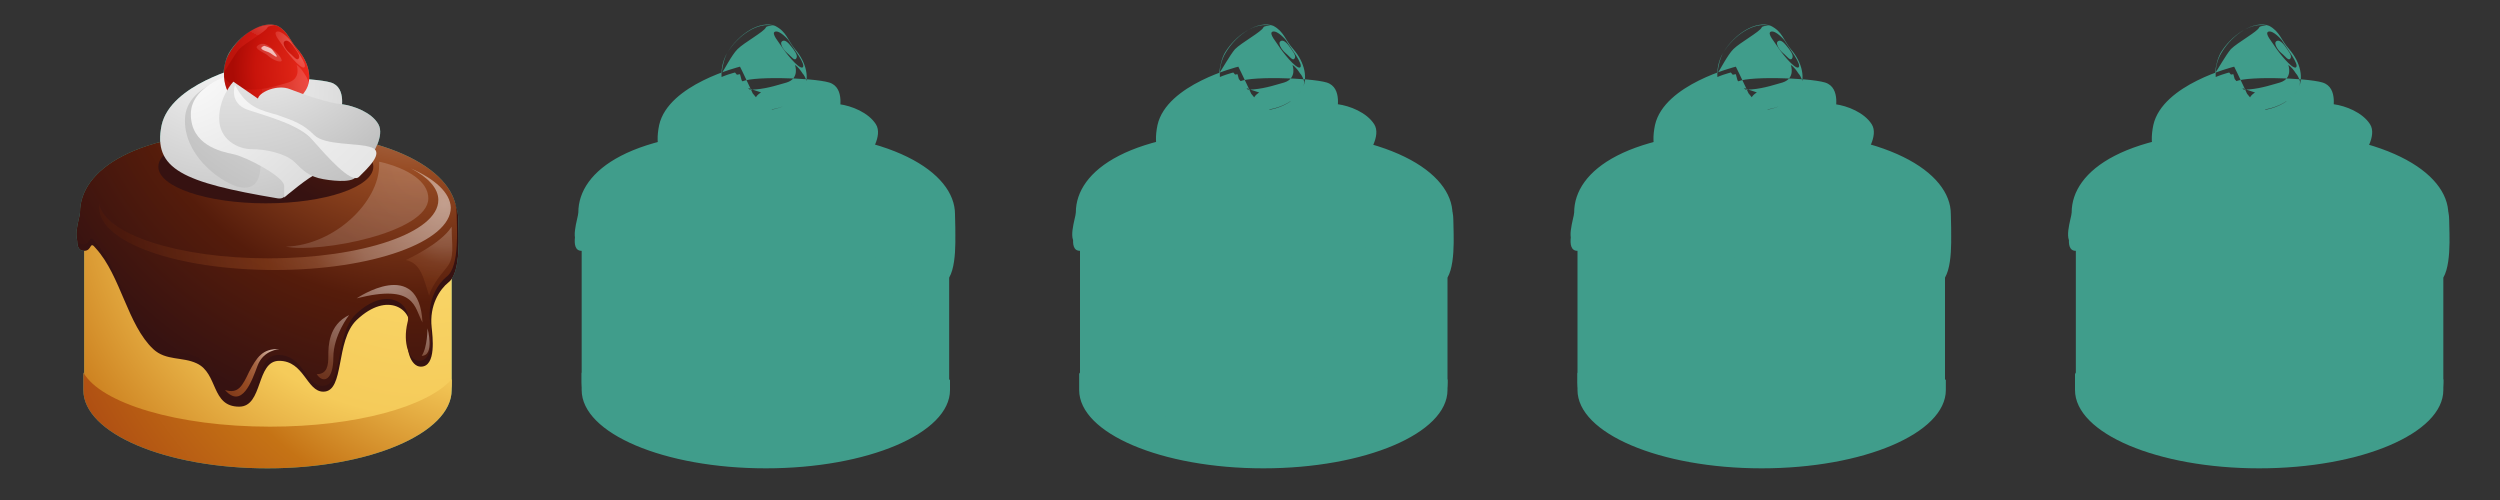 <svg version="1.1" xmlns="http://www.w3.org/2000/svg" x="0" y="0" width="300" height="60" viewBox="0 0 300 60" enable-background="new 0 0 300 60" xml:space="preserve"><rect x="0" y="0" width="300" height="60" fill="#333333" stroke="none"/><g id="Layer_11_copy"><path fill="#409D8B" d="M10.1 45.9c0 5.2 9.9 9.4 22.1 9.4 12.2 0 22-4.2 22-9.4 0-3.7 0-11.9 0-18.5-3.4 0-40.5 0-44.1 0C10.1 36.9 10.1 40.8 10.1 45.9zM9.7 26.3c0 0.6-1.2 3.8 0.4 3.8 1 0 0.6-1.3 1.4-0.3 3 3.3 3.8 9.2 6.9 12.1 1.5 1.4 3.5 0.9 5.2 1.7 2.6 1.2 1.7 5.2 5.1 5.2 2.9 0 2-5.5 4.8-5.5 3 0 3.3 3.7 5.3 3.7 2.6 0 1.4-6.1 4-8.6 3.8-3.6 6.8-1.1 6.3 1-0.6 2.5 0.2 4.6 1.4 4.6 1.9 0 1.4-3.7 1.3-4.7-0.3-2.7 1-4.6 2-5.4 1.6-1.2 1.2-6 1.2-7.5 0-5-7.6-10-23-10C16 16.4 9.7 21.3 9.7 26.3zM9.6 25.5c0 0.6-1.2 3.8 0.4 3.8 1 0 0.6-1.3 1.4-0.3 3 3.3 3.8 9.2 6.9 12.1 1.5 1.4 3.5 0.9 5.2 1.7 2.6 1.2 1.8 5.4 5.1 5.4 2.9 0 1.9-5.6 4.8-5.6 3 0 3.3 3.7 5.3 3.7 2.6 0 1.4-6.1 4-8.6 3.8-3.6 6.8-1.1 6.2 1-0.6 2.5 0.2 4.6 1.4 4.6 1.9 0 1.4-3.7 1.3-4.7-0.3-2.7 1-4.6 2-5.4 1.6-1.2 1.2-6 1.2-7.5 0-5-7.6-10-23-10C16 15.6 9.6 20.5 9.6 25.5z"/><ellipse fill="#409D8B" cx="31.9" cy="20" rx="12.9" ry="4.4"/><path fill="#409D8B" d="M40.9 13.5c0 0 0.8-3-1.2-3.6-2-0.6-10-0.8-10.6 0C28.5 10.7 40.9 13.5 40.9 13.5zM29.1 8c0 0-8.6 2.1-9.7 7-1.1 5.3 2.6 6.9 13.9 8.8C37.4 24.5 29.1 8 29.1 8zM29 8.9c0 0-6.6 1-6.8 5.3s4 7.5 6.3 8.2c2.3 0.6 3-1.1 2.7-3.7C31 15.9 29 8.9 29 8.9zM28.5 8.7c0 0-5.6 1.3-5.6 5s3.6 4.5 5.1 4.8c1.5 0.3 6.1 2.7 6.1 3.8s0 1.4 0 1.4 3.2-2.7 3.9-2.8S28.5 8.7 28.5 8.7zM35.7 5.9c1.4 1.6 1.8 3.6 1 4.9-1.1 1.9-4.7 3.4-7.8 1.8-2.3-1.2-2.5-4.4-1.3-6.3 1.3-2.2 3.9-3.9 5.7-3.2C34.6 3.8 34.7 4.8 35.7 5.9zM34.8 4.8c0 0-1-1.2-1.6-1-0.5 0.2 0.5 1.3 0.8 1.8 0.3 0.5 2 2.7 2.5 2.5C37 7.8 35.4 5.8 34.8 4.8zM35.9 6.9c-0.2 0.6-0.7-0.2-1.1-0.5-0.6-0.5-0.9-1.2-0.7-1.4 0.2-0.2 0.5-0.2 1 0.4C35.6 6.1 36 6.6 35.9 6.9zM28.9 12.6c3 1.5 6.7 0.1 7.8-1.8 0.2-0.3 0.3-0.6 0.3-1C36.9 9.4 36.7 9.1 36.5 8.8c-0.5-0.8-0.9-1-0.9-1s0.6 1.6-1 2.1c-1.5 0.4-5.7 2-7.7-0.6C27 10.7 27.6 12 28.9 12.6zM28.7 5.9c0.8-0.8 3.2-2.1 3.4-2.6 0.1-0.2 0.5-0.2 0.9-0.2-1.8-0.5-4.2 1.1-5.5 3.2-0.4 0.7-0.6 1.6-0.7 2.5C27.1 8.4 28.1 6.6 28.7 5.9zM30.8 5.6c0 0 0.5-0.7 1.4-0.1 0.9 0.6 1.5 1.3 1.6 1.7 0.1 0.4-0.9 0.1-1.5-0.4C31.8 6.3 30.7 6 30.8 5.6zM31.7 5.5c0 0 0.8 0.2 1 0.5 0.2 0.3 0.6 0.7 0.5 0.8-0.1 0.1-0.8-0.5-0.9-0.5C32.2 6.2 30.7 5.9 31.7 5.5zM28 9.8c0 0-1.7 1.8-1.7 4.4s2.3 3.7 3.9 3.7c1.7 0 4 0.5 5.1 1.5 1.1 1.1 1.8 1.8 3.5 2.1 1.7 0.3 3.9 0.4 4-0.5C43 20 28 9.8 28 9.8zM38.4 17.2c2.3 1.4 5.2 1.1 6.2 1.4 0 0 1.6-2.3 0.8-3.7s-2.9-2.2-4.4-2.4c-1.5-0.1-4.7-1.2-6.2-1.8-1.5-0.6-3.5 0.3-3.8 1-0.3 0.8-0.6 1.7-0.6 1.7S34.8 15.1 38.4 17.2zM28.2 10.2c0 0-0.8 2.2 1.6 3s6.2 1.8 7.7 3.6c1.6 1.8 4.7 5.4 5.6 4.4 0.9-0.9 3.1-2.9 1.5-3.5-1.6-0.6-5.6-0.2-6.9-1.5-1.3-1.3-2.4-1.7-4.4-2.4C31.2 13.2 29.6 12.9 28.2 10.2zM32.4 51.2c10.3 0 18.9-2.4 21.8-5.7 0 0.5 0 0.9 0 1.3 0 5.2-9.9 9.4-22.1 9.4-12.2 0-22.1-4.2-22.1-9.4 0-0.7 0-1.4 0-2.1C12.1 48.4 21.3 51.2 32.4 51.2zM49.3 20.2c2.1 1.1 3.3 2.4 3.3 3.8 0 3.9-9.1 7-20.4 7-10.8 0-19.7-2.9-20.3-6.6 0 0.2 0 0.3 0 0.5 0 4.2 9.4 7.5 21.1 7.5 11.7 0 21.1-3.4 21.1-7.5C54 23.1 52.2 21.5 49.3 20.2zM42.8 35.8c0 0 7.5-5.1 7.9 2.9C49.7 36.9 49.9 34 42.8 35.8zM51.3 39.4c0 0 0 2.3-0.7 3.3C52.2 42.7 51.3 39.4 51.3 39.4zM45.5 19.4c0 0.1 0 0.3 0 0.4 0 4.4-5.3 9.6-11.2 9.8 4.1 0.8 17.1-1.7 17.1-5.8C51.4 21.8 49 20.2 45.5 19.4zM41.9 37.8c0 0-1.9 2.4-1.9 5.1s-1.2 3.2-2 2c1.3 0 1.4-1.1 1.4-2.2S39.4 39 41.9 37.8zM33.5 41.9c0 0-1.9 0.1-2.6 2-0.7 1.9-1.9 5.2-3.9 2.9 1.6 0.5 2.1-0.5 2.9-2.2C30.8 42.9 31.5 41.8 33.5 41.9zM48.7 31.2c0 0 4.2-1.9 5.5-4 0 2.3 0.4 3.7-0.6 4.9-1.1 1.3-1.9 2.5-2.1 3.4C50.8 33.3 50.5 31.6 48.7 31.2zM69.8 45.9c0 5.2 9.9 9.4 22.1 9.4s22-4.2 22-9.4c0-3.7 0-11.9 0-18.5-3.4 0-40.5 0-44.1 0C69.8 36.9 69.8 40.8 69.8 45.9zM69.4 26.3c0 0.6-1.2 3.8 0.4 3.8 1 0 0.6-1.3 1.4-0.3 3 3.3 3.8 9.2 6.9 12.1 1.5 1.4 3.5 0.9 5.2 1.7 2.6 1.2 1.7 5.2 5.1 5.2 2.9 0 2-5.5 4.8-5.5 3 0 3.3 3.7 5.3 3.7 2.6 0 1.4-6.1 4-8.6 3.8-3.6 6.8-1.1 6.2 1-0.6 2.5 0.2 4.6 1.4 4.6 1.9 0 1.4-3.7 1.3-4.7-0.3-2.7 1-4.6 2-5.4 1.6-1.2 1.2-6 1.2-7.5 0-5-7.6-10-23-10C75.8 16.4 69.4 21.3 69.4 26.3zM69.4 25.5c0 0.6-1.2 3.8 0.4 3.8 1 0 0.6-1.3 1.4-0.3 3 3.3 3.8 9.2 6.9 12.1 1.5 1.4 3.5 0.9 5.2 1.7 2.6 1.2 1.8 5.4 5.1 5.4 2.9 0 1.9-5.6 4.8-5.6 3 0 3.3 3.7 5.3 3.7 2.6 0 1.4-6.1 4-8.6 3.8-3.6 6.8-1.1 6.2 1-0.6 2.5 0.2 4.6 1.4 4.6 1.9 0 1.4-3.7 1.3-4.7-0.3-2.7 1-4.6 2-5.4 1.6-1.2 1.2-6 1.2-7.5 0-5-7.6-10-23-10C75.7 15.6 69.4 20.5 69.4 25.5z"/><ellipse fill="#409D8B" cx="91.6" cy="20" rx="12.9" ry="4.4"/><path fill="#409D8B" d="M100.7 13.5c0 0 0.8-3-1.2-3.6s-10-0.8-10.6 0C88.2 10.7 100.7 13.5 100.7 13.5zM88.8 8c0 0-8.6 2.1-9.7 7-1.1 5.3 2.6 6.9 13.9 8.8C97.1 24.5 88.8 8 88.8 8zM88.8 8.9c0 0-6.6 1-6.8 5.3s4 7.5 6.3 8.2c2.3 0.6 3-1.1 2.7-3.7C90.7 15.9 88.8 8.9 88.8 8.9zM88.2 8.7c0 0-5.6 1.3-5.6 5 0 3.7 3.6 4.5 5.1 4.8 1.5 0.3 6.1 2.7 6.1 3.8 0 1.1 0 1.4 0 1.4s3.2-2.7 3.9-2.8C98.6 20.8 88.2 8.7 88.2 8.7zM95.4 5.9c1.4 1.6 1.8 3.6 1 4.9-1.1 1.9-4.7 3.4-7.8 1.8-2.3-1.2-2.5-4.4-1.3-6.3 1.3-2.2 3.9-3.9 5.7-3.2C94.4 3.8 94.5 4.8 95.4 5.9zM94.6 4.8c0 0-1-1.2-1.6-1-0.5 0.2 0.5 1.3 0.8 1.8 0.3 0.5 2 2.7 2.5 2.5C96.8 7.8 95.2 5.8 94.6 4.8zM95.6 6.9c-0.2 0.6-0.7-0.2-1.1-0.5-0.6-0.5-0.9-1.2-0.7-1.4 0.2-0.2 0.5-0.2 1 0.4C95.4 6.1 95.7 6.6 95.6 6.9zM88.7 12.6c3 1.5 6.7 0.1 7.8-1.8 0.2-0.3 0.3-0.6 0.3-1-0.1-0.4-0.3-0.8-0.5-1-0.5-0.8-0.9-1-0.9-1s0.6 1.6-1 2.1c-1.5 0.4-5.7 2-7.7-0.6C86.8 10.7 87.4 12 88.7 12.6zM88.5 5.9c0.8-0.8 3.2-2.1 3.4-2.6 0.1-0.2 0.5-0.2 0.9-0.2-1.8-0.5-4.2 1.1-5.5 3.2-0.4 0.7-0.6 1.6-0.7 2.5C86.9 8.4 87.8 6.6 88.5 5.9zM90.6 5.6c0 0 0.5-0.7 1.4-0.1 0.9 0.6 1.5 1.3 1.6 1.7s-0.9 0.1-1.5-0.4C91.6 6.3 90.4 6 90.6 5.6zM91.4 5.5c0 0 0.8 0.2 1 0.5 0.2 0.3 0.6 0.7 0.5 0.8-0.1 0.1-0.8-0.5-0.9-0.5C92 6.2 90.5 5.9 91.4 5.5zM87.8 9.8c0 0-1.7 1.8-1.7 4.4s2.3 3.7 3.9 3.7 4 0.5 5.1 1.5 1.8 1.8 3.5 2.1c1.7 0.3 3.9 0.4 4-0.5C102.8 20 87.8 9.8 87.8 9.8zM98.1 17.2c2.3 1.4 5.2 1.1 6.2 1.4 0 0 1.7-2.3 0.8-3.7s-2.9-2.2-4.4-2.4c-1.5-0.1-4.7-1.2-6.2-1.8s-3.5 0.3-3.8 1c-0.3 0.8-0.6 1.7-0.6 1.7S94.6 15.1 98.1 17.2zM88 10.2c0 0-0.8 2.2 1.6 3s6.2 1.8 7.7 3.6c1.6 1.8 4.7 5.4 5.6 4.4 0.9-0.9 3.1-2.9 1.5-3.5-1.6-0.6-5.6-0.2-6.9-1.5-1.3-1.3-2.4-1.7-4.4-2.4C91 13.2 89.4 12.9 88 10.2zM92.2 51.2c10.3 0 18.9-2.4 21.8-5.7 0 0.5 0 0.9 0 1.3 0 5.2-9.9 9.4-22.1 9.4s-22.1-4.2-22.1-9.4c0-0.7 0-1.4 0-2.1C71.8 48.4 81.1 51.2 92.2 51.2zM109 20.2c2.1 1.1 3.3 2.4 3.3 3.8 0 3.9-9.1 7-20.4 7-10.8 0-19.7-2.9-20.3-6.6 0 0.2 0 0.3 0 0.5 0 4.2 9.4 7.5 21.1 7.5 11.7 0 21.1-3.4 21.1-7.5C113.7 23.1 112 21.5 109 20.2zM102.6 35.8c0 0 7.5-5.1 7.9 2.9C109.4 36.9 109.6 34 102.6 35.8zM111 39.4c0 0 0 2.3-0.7 3.3C111.9 42.7 111 39.4 111 39.4zM105.2 19.4c0 0.1 0 0.3 0 0.4 0 4.4-5.3 9.6-11.2 9.8 4.1 0.8 17.1-1.7 17.1-5.8C111.2 21.8 108.8 20.2 105.2 19.4zM101.7 37.8c0 0-1.9 2.4-1.9 5.1s-1.2 3.2-2 2c1.3 0 1.4-1.1 1.4-2.2S99.2 39 101.7 37.8zM93.3 41.9c0 0-1.9 0.1-2.6 2-0.7 1.9-1.9 5.2-3.9 2.9 1.6 0.5 2.1-0.5 2.9-2.2C90.6 42.9 91.2 41.8 93.3 41.9zM108.5 31.2c0 0 4.2-1.9 5.5-4 0 2.3 0.4 3.7-0.6 4.9-1.1 1.3-1.9 2.5-2.1 3.4C110.5 33.3 110.3 31.6 108.5 31.2zM129.6 45.9c0 5.2 9.9 9.4 22.1 9.4s22-4.2 22-9.4c0-3.7 0-11.9 0-18.5-3.4 0-40.5 0-44.1 0C129.6 36.9 129.6 40.8 129.6 45.9zM129.2 26.3c0 0.6-1.2 3.8 0.4 3.8 1 0 0.6-1.3 1.4-0.3 3 3.3 3.8 9.2 6.9 12.1 1.5 1.4 3.5 0.9 5.2 1.7 2.6 1.2 1.7 5.2 5.1 5.2 2.9 0 2-5.5 4.8-5.5 3 0 3.3 3.7 5.3 3.7 2.6 0 1.4-6.1 4-8.6 3.8-3.6 6.8-1.1 6.2 1-0.6 2.5 0.2 4.6 1.4 4.6 1.9 0 1.4-3.7 1.3-4.7-0.3-2.7 1-4.6 2-5.4 1.6-1.2 1.2-6 1.2-7.5 0-5-7.6-10-23-10C135.5 16.4 129.2 21.3 129.2 26.3zM129.1 25.5c0 0.6-1.2 3.8 0.4 3.8 1 0 0.6-1.3 1.4-0.3 3 3.3 3.8 9.2 6.9 12.1 1.5 1.4 3.5 0.9 5.2 1.7 2.6 1.2 1.8 5.4 5.1 5.4 2.9 0 1.9-5.6 4.8-5.6 3 0 3.3 3.7 5.3 3.7 2.6 0 1.4-6.1 4-8.6 3.8-3.6 6.8-1.1 6.2 1-0.6 2.5 0.2 4.6 1.4 4.6 1.9 0 1.4-3.7 1.3-4.7-0.3-2.7 1-4.6 2-5.4 1.6-1.2 1.2-6 1.2-7.5 0-5-7.6-10-23-10C135.5 15.6 129.1 20.5 129.1 25.5z"/><ellipse fill="#409D8B" cx="151.4" cy="20" rx="12.9" ry="4.4"/><path fill="#409D8B" d="M160.4 13.5c0 0 0.8-3-1.2-3.6s-10-0.8-10.6 0C148 10.7 160.4 13.5 160.4 13.5zM148.6 8c0 0-8.6 2.1-9.7 7-1.1 5.3 2.6 6.9 13.9 8.8C156.9 24.5 148.6 8 148.6 8zM148.5 8.9c0 0-6.6 1-6.8 5.3s4 7.5 6.3 8.2c2.3 0.6 3-1.1 2.7-3.7C150.5 15.9 148.5 8.9 148.5 8.9zM148 8.7c0 0-5.6 1.3-5.6 5 0 3.7 3.6 4.5 5.1 4.8 1.5 0.3 6.1 2.7 6.1 3.8 0 1.1 0 1.4 0 1.4s3.2-2.7 3.9-2.8C158.3 20.8 148 8.7 148 8.7zM155.2 5.9c1.4 1.6 1.8 3.6 1 4.9-1.1 1.9-4.7 3.4-7.8 1.8-2.3-1.2-2.5-4.4-1.3-6.3 1.3-2.2 3.9-3.9 5.7-3.2C154.1 3.8 154.2 4.8 155.2 5.9zM154.3 4.8c0 0-1-1.2-1.6-1-0.5 0.2 0.5 1.3 0.8 1.8 0.3 0.5 2 2.7 2.5 2.5C156.5 7.8 154.9 5.8 154.3 4.8zM155.4 6.9c-0.2 0.6-0.7-0.2-1.1-0.5-0.6-0.5-0.9-1.2-0.7-1.4 0.2-0.2 0.5-0.2 1 0.4C155.1 6.1 155.5 6.6 155.4 6.9zM148.4 12.6c3 1.5 6.7 0.1 7.8-1.8 0.2-0.3 0.3-0.6 0.3-1-0.1-0.4-0.3-0.8-0.5-1-0.5-0.8-0.9-1-0.9-1s0.6 1.6-1 2.1c-1.5 0.4-5.7 2-7.7-0.6C146.5 10.7 147.1 12 148.4 12.6zM148.2 5.9c0.8-0.8 3.2-2.1 3.4-2.6 0.1-0.2 0.5-0.2 0.9-0.2-1.8-0.5-4.2 1.1-5.5 3.2-0.4 0.7-0.6 1.6-0.7 2.5C146.6 8.4 147.6 6.6 148.2 5.9zM150.3 5.6c0 0 0.5-0.7 1.4-0.1 0.9 0.6 1.5 1.3 1.6 1.7s-0.9 0.1-1.5-0.4C151.3 6.3 150.2 6 150.3 5.6zM151.2 5.5c0 0 0.8 0.2 1 0.5 0.2 0.3 0.6 0.7 0.5 0.8-0.1 0.1-0.8-0.5-0.9-0.5C151.7 6.2 150.2 5.9 151.2 5.5zM147.5 9.8c0 0-1.7 1.8-1.7 4.4s2.3 3.7 3.9 3.7 4 0.5 5.1 1.5 1.8 1.8 3.5 2.1c1.7 0.3 3.9 0.4 4-0.5C162.5 20 147.5 9.8 147.5 9.8zM157.9 17.2c2.3 1.4 5.2 1.1 6.2 1.4 0 0 1.7-2.3 0.8-3.7s-2.9-2.2-4.4-2.4c-1.5-0.1-4.7-1.2-6.2-1.8s-3.5 0.3-3.8 1c-0.3 0.8-0.6 1.7-0.6 1.7S154.3 15.1 157.9 17.2zM147.7 10.2c0 0-0.8 2.2 1.6 3s6.2 1.8 7.7 3.6c1.6 1.8 4.7 5.4 5.6 4.4 0.9-0.9 3.1-2.9 1.5-3.5-1.6-0.6-5.6-0.2-6.9-1.5-1.3-1.3-2.4-1.7-4.4-2.4C150.7 13.2 149.1 12.9 147.7 10.2zM151.9 51.2c10.3 0 18.9-2.4 21.8-5.7 0 0.5 0 0.9 0 1.3 0 5.2-9.9 9.4-22.1 9.4s-22.1-4.2-22.1-9.4c0-0.7 0-1.4 0-2.1C131.6 48.4 140.8 51.2 151.9 51.2zM168.8 20.2c2.1 1.1 3.3 2.4 3.3 3.8 0 3.9-9.1 7-20.4 7-10.8 0-19.7-2.9-20.3-6.6 0 0.2 0 0.3 0 0.5 0 4.2 9.4 7.5 21.1 7.5 11.7 0 21.1-3.4 21.1-7.5C173.5 23.1 171.7 21.5 168.8 20.2zM162.3 35.8c0 0 7.5-5.1 7.9 2.9C169.2 36.9 169.4 34 162.3 35.8zM170.8 39.4c0 0 0 2.3-0.7 3.3C171.7 42.7 170.8 39.4 170.8 39.4zM165 19.4c0 0.1 0 0.3 0 0.4 0 4.4-5.3 9.6-11.2 9.8 4.1 0.8 17.1-1.7 17.1-5.8C170.9 21.8 168.5 20.2 165 19.4zM161.4 37.8c0 0-1.9 2.4-1.9 5.1s-1.2 3.2-2 2c1.3 0 1.4-1.1 1.4-2.2S158.9 39 161.4 37.8zM153 41.9c0 0-1.9 0.1-2.6 2-0.7 1.9-1.9 5.2-3.9 2.9 1.6 0.5 2.1-0.5 2.9-2.2C150.3 42.9 151 41.8 153 41.9zM168.2 31.2c0 0 4.2-1.9 5.5-4 0 2.3 0.4 3.7-0.6 4.9-1.1 1.3-1.9 2.5-2.1 3.4C170.3 33.3 170 31.6 168.2 31.2zM189.3 45.9c0 5.2 9.9 9.4 22.1 9.4s22-4.2 22-9.4c0-3.7 0-11.9 0-18.5-3.4 0-40.5 0-44.1 0C189.3 36.9 189.3 40.8 189.3 45.9zM188.9 26.3c0 0.6-1.2 3.8 0.4 3.8 1 0 0.6-1.3 1.4-0.3 3 3.3 3.8 9.2 6.9 12.1 1.5 1.4 3.5 0.9 5.2 1.7 2.6 1.2 1.7 5.2 5.1 5.2 2.9 0 2-5.5 4.8-5.5 3 0 3.3 3.7 5.3 3.7 2.6 0 1.4-6.1 4-8.6 3.8-3.6 6.8-1.1 6.2 1-0.6 2.5 0.2 4.6 1.4 4.6 1.9 0 1.4-3.7 1.3-4.7-0.3-2.7 1-4.6 2-5.4 1.6-1.2 1.2-6 1.2-7.5 0-5-7.6-10-23-10C195.3 16.4 188.9 21.3 188.9 26.3zM188.9 25.5c0 0.6-1.2 3.8 0.4 3.8 1 0 0.6-1.3 1.4-0.3 3 3.3 3.8 9.2 6.9 12.1 1.5 1.4 3.5 0.9 5.2 1.7 2.6 1.2 1.8 5.4 5.1 5.4 2.9 0 1.9-5.6 4.8-5.6 3 0 3.3 3.7 5.3 3.7 2.6 0 1.4-6.1 4-8.6 3.8-3.6 6.8-1.1 6.2 1-0.6 2.5 0.2 4.6 1.4 4.6 1.9 0 1.4-3.7 1.3-4.7-0.3-2.7 1-4.6 2-5.4 1.6-1.2 1.2-6 1.2-7.5 0-5-7.6-10-23-10C195.2 15.6 188.9 20.5 188.9 25.5z"/><ellipse fill="#409D8B" cx="211.1" cy="20" rx="12.9" ry="4.4"/><path fill="#409D8B" d="M220.2 13.5c0 0 0.8-3-1.2-3.6s-10-0.8-10.6 0C207.7 10.7 220.2 13.5 220.2 13.5zM208.3 8c0 0-8.6 2.1-9.7 7-1.1 5.3 2.6 6.9 13.9 8.8C216.6 24.5 208.3 8 208.3 8zM208.3 8.9c0 0-6.6 1-6.8 5.3s4 7.5 6.3 8.2c2.3 0.6 3-1.1 2.7-3.7C210.2 15.9 208.3 8.9 208.3 8.9zM207.7 8.7c0 0-5.6 1.3-5.6 5 0 3.7 3.6 4.5 5.1 4.8 1.5 0.3 6.1 2.7 6.1 3.8 0 1.1 0 1.4 0 1.4s3.2-2.7 3.9-2.8C218.1 20.8 207.7 8.7 207.7 8.7zM214.9 5.9c1.4 1.6 1.8 3.6 1 4.9-1.1 1.9-4.7 3.4-7.8 1.8-2.3-1.2-2.5-4.4-1.3-6.3 1.3-2.2 3.9-3.9 5.7-3.2C213.9 3.8 214 4.8 214.9 5.9zM214.1 4.8c0 0-1-1.2-1.6-1-0.5 0.2 0.5 1.3 0.8 1.8 0.3 0.5 2 2.7 2.5 2.5C216.3 7.8 214.7 5.8 214.1 4.8zM215.1 6.9c-0.2 0.6-0.7-0.2-1.1-0.5-0.6-0.5-0.9-1.2-0.7-1.4 0.2-0.2 0.5-0.2 1 0.4C214.9 6.1 215.2 6.6 215.1 6.9zM208.2 12.6c3 1.5 6.7 0.1 7.8-1.8 0.2-0.3 0.3-0.6 0.3-1-0.1-0.4-0.3-0.8-0.5-1-0.5-0.8-0.9-1-0.9-1s0.6 1.6-1 2.1c-1.5 0.4-5.7 2-7.7-0.6C206.3 10.7 206.9 12 208.2 12.6zM208 5.9c0.8-0.8 3.2-2.1 3.4-2.6 0.1-0.2 0.5-0.2 0.9-0.2-1.8-0.5-4.2 1.1-5.5 3.2-0.4 0.7-0.6 1.6-0.7 2.5C206.4 8.4 207.3 6.6 208 5.9zM210.1 5.6c0 0 0.5-0.7 1.4-0.1 0.9 0.6 1.5 1.3 1.6 1.7s-0.9 0.1-1.5-0.4C211.1 6.3 209.9 6 210.1 5.6zM210.9 5.5c0 0 0.8 0.2 1 0.5 0.2 0.3 0.6 0.7 0.5 0.8-0.1 0.1-0.8-0.5-0.9-0.5C211.5 6.2 210 5.9 210.9 5.5zM207.3 9.8c0 0-1.7 1.8-1.7 4.4s2.3 3.7 3.9 3.7 4 0.5 5.1 1.5 1.8 1.8 3.5 2.1c1.7 0.3 3.9 0.4 4-0.5C222.3 20 207.3 9.8 207.3 9.8zM217.6 17.2c2.3 1.4 5.2 1.1 6.2 1.4 0 0 1.7-2.3 0.8-3.7s-2.9-2.2-4.4-2.4c-1.5-0.1-4.7-1.2-6.2-1.8s-3.5 0.3-3.8 1c-0.3 0.8-0.6 1.7-0.6 1.7S214.1 15.1 217.6 17.2zM207.5 10.2c0 0-0.8 2.2 1.6 3s6.2 1.8 7.7 3.6c1.6 1.8 4.7 5.4 5.6 4.4 0.9-0.9 3.1-2.9 1.5-3.5-1.6-0.6-5.6-0.2-6.9-1.5-1.3-1.3-2.4-1.7-4.4-2.4C210.5 13.2 208.9 12.9 207.5 10.2zM211.7 51.2c10.3 0 18.9-2.4 21.8-5.7 0 0.5 0 0.9 0 1.3 0 5.2-9.9 9.4-22.1 9.4s-22.1-4.2-22.1-9.4c0-0.7 0-1.4 0-2.1C191.3 48.4 200.6 51.2 211.7 51.2zM228.5 20.2c2.1 1.1 3.3 2.4 3.3 3.8 0 3.9-9.1 7-20.4 7-10.8 0-19.7-2.9-20.3-6.6 0 0.2 0 0.3 0 0.5 0 4.2 9.4 7.5 21.1 7.5 11.7 0 21.1-3.4 21.1-7.5C233.2 23.1 231.5 21.5 228.5 20.2zM222.1 35.8c0 0 7.5-5.1 7.9 2.9C228.9 36.9 229.1 34 222.1 35.8zM230.5 39.4c0 0 0 2.3-0.7 3.3C231.4 42.7 230.5 39.4 230.5 39.4zM224.7 19.4c0 0.1 0 0.3 0 0.4 0 4.4-5.3 9.6-11.2 9.8 4.1 0.8 17.1-1.7 17.1-5.8C230.7 21.8 228.3 20.2 224.7 19.4zM221.2 37.8c0 0-1.9 2.4-1.9 5.1s-1.2 3.2-2 2c1.3 0 1.4-1.1 1.4-2.2S218.7 39 221.2 37.8zM212.8 41.9c0 0-1.9 0.1-2.6 2-0.7 1.9-1.9 5.2-3.9 2.9 1.6 0.5 2.1-0.5 2.9-2.2C210.1 42.9 210.7 41.8 212.8 41.9zM228 31.2c0 0 4.2-1.9 5.5-4 0 2.3 0.4 3.7-0.6 4.9-1.1 1.3-1.9 2.5-2.1 3.4C230 33.3 229.8 31.6 228 31.2zM249.1 45.9c0 5.2 9.9 9.4 22.1 9.4s22-4.2 22-9.4c0-3.7 0-11.9 0-18.5-3.4 0-40.5 0-44.1 0C249.1 36.9 249.1 40.8 249.1 45.9zM248.7 26.3c0 0.6-1.2 3.8 0.4 3.8 1 0 0.6-1.3 1.4-0.3 3 3.3 3.8 9.2 6.9 12.1 1.5 1.4 3.5 0.9 5.2 1.7 2.6 1.2 1.7 5.2 5.1 5.2 2.9 0 2-5.5 4.8-5.5 3 0 3.3 3.7 5.3 3.7 2.6 0 1.4-6.1 4-8.6 3.8-3.6 6.8-1.1 6.2 1-0.6 2.5 0.2 4.6 1.4 4.6 1.9 0 1.4-3.7 1.3-4.7-0.3-2.7 1-4.6 2-5.4 1.6-1.2 1.2-6 1.2-7.5 0-5-7.6-10-23-10C255 16.4 248.7 21.3 248.7 26.3zM248.6 25.5c0 0.6-1.2 3.8 0.4 3.8 1 0 0.6-1.3 1.4-0.3 3 3.3 3.8 9.2 6.9 12.1 1.5 1.4 3.5 0.9 5.2 1.7 2.6 1.2 1.8 5.4 5.1 5.4 2.9 0 1.9-5.6 4.8-5.6 3 0 3.3 3.7 5.3 3.7 2.6 0 1.4-6.1 4-8.6 3.8-3.6 6.8-1.1 6.2 1-0.6 2.5 0.2 4.6 1.4 4.6 1.9 0 1.4-3.7 1.3-4.7-0.3-2.7 1-4.6 2-5.4 1.6-1.2 1.2-6 1.2-7.5 0-5-7.6-10-23-10C255 15.6 248.6 20.5 248.6 25.5z"/><ellipse fill="#409D8B" cx="270.9" cy="20" rx="12.9" ry="4.4"/><path fill="#409D8B" d="M279.9 13.5c0 0 0.8-3-1.2-3.6s-10-0.8-10.6 0C267.5 10.7 279.9 13.5 279.9 13.5zM268.1 8c0 0-8.6 2.1-9.7 7-1.1 5.3 2.6 6.9 13.9 8.8C276.4 24.5 268.1 8 268.1 8zM268 8.9c0 0-6.6 1-6.8 5.3s4 7.5 6.3 8.2c2.3 0.6 3-1.1 2.7-3.7C270 15.9 268 8.9 268 8.9zM267.5 8.7c0 0-5.6 1.3-5.6 5 0 3.7 3.6 4.5 5.1 4.8 1.5 0.3 6.1 2.7 6.1 3.8 0 1.1 0 1.4 0 1.4s3.2-2.7 3.9-2.8C277.8 20.8 267.5 8.7 267.5 8.7zM274.7 5.9c1.4 1.6 1.8 3.6 1 4.9-1.1 1.9-4.7 3.4-7.8 1.8-2.3-1.2-2.5-4.4-1.3-6.3 1.3-2.2 3.9-3.9 5.7-3.2C273.6 3.8 273.7 4.8 274.7 5.9zM273.8 4.8c0 0-1-1.2-1.6-1-0.5 0.2 0.5 1.3 0.8 1.8 0.3 0.5 2 2.7 2.5 2.5C276 7.8 274.4 5.8 273.8 4.8zM274.9 6.9c-0.2 0.6-0.7-0.2-1.1-0.5-0.6-0.5-0.9-1.2-0.7-1.4 0.2-0.2 0.5-0.2 1 0.4C274.6 6.1 275 6.6 274.9 6.9zM267.9 12.6c3 1.5 6.7 0.1 7.8-1.8 0.2-0.3 0.3-0.6 0.3-1-0.1-0.4-0.3-0.8-0.5-1-0.5-0.8-0.9-1-0.9-1s0.6 1.6-1 2.1c-1.5 0.4-5.7 2-7.7-0.6C266 10.7 266.6 12 267.9 12.6zM267.7 5.9c0.8-0.8 3.2-2.1 3.4-2.6 0.1-0.2 0.5-0.2 0.9-0.2-1.8-0.5-4.2 1.1-5.5 3.2-0.4 0.7-0.6 1.6-0.7 2.5C266.1 8.4 267.1 6.6 267.7 5.9zM269.8 5.6c0 0 0.5-0.7 1.4-0.1 0.9 0.6 1.5 1.3 1.6 1.7s-0.9 0.1-1.5-0.4C270.8 6.3 269.7 6 269.8 5.6zM270.7 5.5c0 0 0.8 0.2 1 0.5 0.2 0.3 0.6 0.7 0.5 0.8-0.1 0.1-0.8-0.5-0.9-0.5C271.2 6.2 269.7 5.9 270.7 5.5zM267 9.8c0 0-1.7 1.8-1.7 4.4s2.3 3.7 3.9 3.7 4 0.5 5.1 1.5 1.8 1.8 3.5 2.1c1.7 0.3 3.9 0.4 4-0.5C282 20 267 9.8 267 9.8zM277.4 17.2c2.3 1.4 5.2 1.1 6.2 1.4 0 0 1.7-2.3 0.8-3.7s-2.9-2.2-4.4-2.4c-1.5-0.1-4.7-1.2-6.2-1.8s-3.5 0.3-3.8 1c-0.3 0.8-0.6 1.7-0.6 1.7S273.8 15.1 277.4 17.2zM267.2 10.2c0 0-0.8 2.2 1.6 3s6.2 1.8 7.7 3.6c1.6 1.8 4.7 5.4 5.6 4.4 0.9-0.9 3.1-2.9 1.5-3.5-1.6-0.6-5.6-0.2-6.9-1.5-1.3-1.3-2.4-1.7-4.4-2.4C270.2 13.2 268.6 12.9 267.2 10.2zM271.4 51.2c10.3 0 18.9-2.4 21.8-5.7 0 0.5 0 0.9 0 1.3 0 5.2-9.9 9.4-22.1 9.4s-22.1-4.2-22.1-9.4c0-0.7 0-1.4 0-2.1C251.1 48.4 260.3 51.2 271.4 51.2zM288.3 20.2c2.1 1.1 3.3 2.4 3.3 3.8 0 3.9-9.1 7-20.4 7-10.8 0-19.7-2.9-20.3-6.6 0 0.2 0 0.3 0 0.5 0 4.2 9.4 7.5 21.1 7.5 11.7 0 21.1-3.4 21.1-7.5C293 23.1 291.2 21.5 288.3 20.2zM281.8 35.8c0 0 7.5-5.1 7.9 2.9C288.7 36.9 288.9 34 281.8 35.8zM290.3 39.4c0 0 0 2.3-0.7 3.3C291.2 42.7 290.3 39.4 290.3 39.4zM284.5 19.4c0 0.1 0 0.3 0 0.4 0 4.4-5.3 9.6-11.2 9.8 4.1 0.8 17.1-1.7 17.1-5.8C290.4 21.8 288 20.2 284.5 19.4zM280.9 37.8c0 0-1.9 2.4-1.9 5.1s-1.2 3.2-2 2c1.3 0 1.4-1.1 1.4-2.2S278.4 39 280.9 37.8zM272.5 41.9c0 0-1.9 0.1-2.6 2-0.7 1.9-1.9 5.2-3.9 2.9 1.6 0.5 2.1-0.5 2.9-2.2C269.8 42.9 270.5 41.8 272.5 41.9zM287.7 31.2c0 0 4.2-1.9 5.5-4 0 2.3 0.4 3.7-0.6 4.9-1.1 1.3-1.9 2.5-2.1 3.4C289.8 33.3 289.5 31.6 287.7 31.2z"/></g><g id="Layer_11"><radialGradient id="SVGID_1_" cx="59.2" cy="20.8" r="72.4" gradientTransform="matrix(1.01 0 0 1 -9.133 0)" gradientUnits="userSpaceOnUse"><stop offset="0" stop-color="#FFFFFF"/><stop offset="0" stop-color="#FEF7E2"/><stop offset="0.1" stop-color="#FBE18C"/><stop offset="0.1" stop-color="#FAD86A"/><stop offset="0.4" stop-color="#F5CB5A"/><stop offset="0.7" stop-color="#C57315"/><stop offset="1" stop-color="#AC4A12"/></radialGradient><path fill="url(#SVGID_1_)" d="M10.1 45.9c0 5.2 9.9 9.4 22.1 9.4 12.2 0 22-4.2 22-9.4 0-3.7 0-11.9 0-18.5-3.4 0-40.5 0-44.1 0C10.1 36.9 10.1 40.8 10.1 45.9z"/><radialGradient id="SVGID_2_" cx="1830.6" cy="-9.1" r="35.7" gradientTransform="matrix(-0.995 0 0 1 1874.16 0)" gradientUnits="userSpaceOnUse"><stop offset="0" stop-color="#FFFFFF"/><stop offset="0.2" stop-color="#CFAD9B"/><stop offset="0.3" stop-color="#A66644"/><stop offset="0.4" stop-color="#964A22"/><stop offset="0.7" stop-color="#551C0B"/><stop offset="1" stop-color="#361211"/></radialGradient><path fill="url(#SVGID_2_)" d="M9.7 26.3c0 0.6-1.2 3.8 0.4 3.8 1 0 0.6-1.3 1.4-0.3 3 3.3 3.8 9.2 6.9 12.1 1.5 1.4 3.5 0.9 5.2 1.7 2.6 1.2 1.7 5.2 5.1 5.2 2.9 0 2-5.5 4.8-5.5 3 0 3.3 3.7 5.3 3.7 2.6 0 1.4-6.1 4-8.6 3.8-3.6 6.8-1.1 6.3 1-0.6 2.5 0.2 4.6 1.4 4.6 1.9 0 1.4-3.7 1.3-4.7-0.3-2.7 1-4.6 2-5.4 1.6-1.2 1.2-6 1.2-7.5 0-5-7.6-10-23-10C16 16.4 9.7 21.3 9.7 26.3z"/><radialGradient id="SVGID_3_" cx="1833.6" cy="0.3" r="51.4" gradientTransform="matrix(-0.995 0 0 1 1874.338 0)" gradientUnits="userSpaceOnUse"><stop offset="0" stop-color="#FFFFFF"/><stop offset="0.2" stop-color="#CFAD9B"/><stop offset="0.3" stop-color="#A66644"/><stop offset="0.4" stop-color="#964A22"/><stop offset="0.7" stop-color="#551C0B"/><stop offset="1" stop-color="#361211"/></radialGradient><path fill="url(#SVGID_3_)" d="M9.6 25.5c0 0.6-1.2 3.8 0.4 3.8 1 0 0.6-1.3 1.4-0.3 3 3.3 3.8 9.2 6.9 12.1 1.5 1.4 3.5 0.9 5.2 1.7 2.6 1.2 1.8 5.4 5.1 5.4 2.9 0 1.9-5.6 4.8-5.6 3 0 3.3 3.7 5.3 3.7 2.6 0 1.4-6.1 4-8.6 3.8-3.6 6.8-1.1 6.2 1-0.6 2.5 0.2 4.6 1.4 4.6 1.9 0 1.4-3.7 1.3-4.7-0.3-2.7 1-4.6 2-5.4 1.6-1.2 1.2-6 1.2-7.5 0-5-7.6-10-23-10C16 15.6 9.6 20.5 9.6 25.5z"/><radialGradient id="SVGID_4_" cx="51" cy="-2.3" r="29.4" gradientUnits="userSpaceOnUse"><stop offset="0" stop-color="#FFFFFF"/><stop offset="0.2" stop-color="#CFAD9B"/><stop offset="0.3" stop-color="#A66644"/><stop offset="0.4" stop-color="#964A22"/><stop offset="0.7" stop-color="#551C0B"/><stop offset="1" stop-color="#361211"/></radialGradient><ellipse fill="url(#SVGID_4_)" cx="31.9" cy="20" rx="12.9" ry="4.4"/><radialGradient id="SVGID_5_" cx="1856" cy="9.8" r="86.1" gradientTransform="matrix(-1 0 0 1 1877.969 0)" gradientUnits="userSpaceOnUse"><stop offset="0" stop-color="#FFFFFF"/><stop offset="1" stop-color="#646464"/></radialGradient><path fill="url(#SVGID_5_)" d="M40.9 13.5c0 0 0.8-3-1.2-3.6-2-0.6-10-0.8-10.6 0C28.5 10.7 40.9 13.5 40.9 13.5z"/><radialGradient id="SVGID_6_" cx="1851" cy="2.8" r="61.4" gradientTransform="matrix(-1 0 0 1 1877.969 0)" gradientUnits="userSpaceOnUse"><stop offset="0" stop-color="#FFFFFF"/><stop offset="1" stop-color="#646464"/></radialGradient><path fill="url(#SVGID_6_)" d="M29.1 8c0 0-8.6 2.1-9.7 7-1.1 5.3 2.6 6.9 13.9 8.8C37.4 24.5 29.1 8 29.1 8z"/><radialGradient id="SVGID_7_" cx="1834" cy="-6" r="83.4" gradientTransform="matrix(-1 0 0 1 1877.969 0)" gradientUnits="userSpaceOnUse"><stop offset="0" stop-color="#FFFFFF"/><stop offset="1" stop-color="#646464"/></radialGradient><path fill="url(#SVGID_7_)" d="M29 8.9c0 0-6.6 1-6.8 5.3s4 7.5 6.3 8.2c2.3 0.6 3-1.1 2.7-3.7C31 15.9 29 8.9 29 8.9z"/><radialGradient id="SVGID_8_" cx="1856.5" cy="6.5" r="98.4" gradientTransform="matrix(-1 0 0 1 1877.969 0)" gradientUnits="userSpaceOnUse"><stop offset="0" stop-color="#FFFFFF"/><stop offset="1" stop-color="#646464"/></radialGradient><path fill="url(#SVGID_8_)" d="M28.5 8.7c0 0-5.6 1.3-5.6 5s3.6 4.5 5.1 4.8c1.5 0.3 6.1 2.7 6.1 3.8s0 1.4 0 1.4 3.2-2.7 3.9-2.8S28.5 8.7 28.5 8.7z"/><radialGradient id="SVGID_9_" cx="346.7" cy="546.2" r="13.5" gradientTransform="matrix(0.895 0.456 -0.458 0.89 -18.596 -635.985)" gradientUnits="userSpaceOnUse"><stop offset="0" stop-color="#FFFFFF"/><stop offset="0.1" stop-color="#FECFCD"/><stop offset="0.2" stop-color="#FB5B55"/><stop offset="0.2" stop-color="#FA2D25"/><stop offset="0.5" stop-color="#DB2214"/><stop offset="0.8" stop-color="#C9140B"/><stop offset="1" stop-color="#AA0B05"/></radialGradient><path fill="url(#SVGID_9_)" d="M35.7 5.9c1.4 1.6 1.8 3.6 1 4.9-1.1 1.9-4.7 3.4-7.8 1.8-2.3-1.2-2.5-4.4-1.3-6.3 1.3-2.2 3.9-3.9 5.7-3.2C34.6 3.8 34.7 4.8 35.7 5.9z"/><radialGradient id="SVGID_10_" cx="341.4" cy="545" r="24" gradientTransform="matrix(0.895 0.456 -0.458 0.89 -18.596 -635.985)" gradientUnits="userSpaceOnUse"><stop offset="0" stop-color="#FFFFFF"/><stop offset="0.1" stop-color="#FECFCD"/><stop offset="0.2" stop-color="#FB5B55"/><stop offset="0.2" stop-color="#FA2D25"/><stop offset="0.5" stop-color="#DB2214"/><stop offset="0.8" stop-color="#C9140B"/><stop offset="1" stop-color="#AA0B05"/></radialGradient><path opacity="0.3" fill="url(#SVGID_10_)" d="M34.8 4.8c0 0-1-1.2-1.6-1-0.5 0.2 0.5 1.3 0.8 1.8 0.3 0.5 2 2.7 2.5 2.5C37 7.8 35.4 5.8 34.8 4.8z"/><radialGradient id="SVGID_11_" cx="343" cy="545.1" r="5.5" gradientTransform="matrix(0.895 0.456 -0.458 0.89 -18.596 -635.985)" gradientUnits="userSpaceOnUse"><stop offset="0" stop-color="#FFFFFF"/><stop offset="0.1" stop-color="#FECFCD"/><stop offset="0.2" stop-color="#FB5B55"/><stop offset="0.2" stop-color="#FA2D25"/><stop offset="0.5" stop-color="#DB2214"/><stop offset="0.8" stop-color="#C9140B"/><stop offset="1" stop-color="#AA0B05"/></radialGradient><path fill="url(#SVGID_11_)" d="M35.9 6.9c-0.2 0.6-0.7-0.2-1.1-0.5-0.6-0.5-0.9-1.2-0.7-1.4 0.2-0.2 0.5-0.2 1 0.4C35.6 6.1 36 6.6 35.9 6.9z"/><radialGradient id="SVGID_12_" cx="346.9" cy="549.3" r="44.1" gradientTransform="matrix(0.895 0.456 -0.458 0.89 -18.596 -635.985)" gradientUnits="userSpaceOnUse"><stop offset="0" stop-color="#FFFFFF"/><stop offset="0.1" stop-color="#FECFCD"/><stop offset="0.2" stop-color="#FB5B55"/><stop offset="0.2" stop-color="#FA2D25"/><stop offset="0.5" stop-color="#DB2214"/><stop offset="0.8" stop-color="#C9140B"/><stop offset="1" stop-color="#AA0B05"/></radialGradient><path opacity="0.2" fill="url(#SVGID_12_)" d="M28.9 12.6c3 1.5 6.7 0.1 7.8-1.8 0.2-0.3 0.3-0.6 0.3-1C36.9 9.4 36.7 9.1 36.5 8.8c-0.5-0.8-0.9-1-0.9-1s0.6 1.6-1 2.1c-1.5 0.4-5.7 2-7.7-0.6C27 10.7 27.6 12 28.9 12.6z"/><radialGradient id="SVGID_13_" cx="334.7" cy="543.2" r="21.5" gradientTransform="matrix(0.895 0.456 -0.458 0.89 -18.596 -635.985)" gradientUnits="userSpaceOnUse"><stop offset="0" stop-color="#FFFFFF"/><stop offset="0.1" stop-color="#FECFCD"/><stop offset="0.2" stop-color="#FB5B55"/><stop offset="0.2" stop-color="#FA2D25"/><stop offset="0.5" stop-color="#DB2214"/><stop offset="0.8" stop-color="#C9140B"/><stop offset="1" stop-color="#AA0B05"/></radialGradient><path opacity="0.3" fill="url(#SVGID_13_)" d="M28.7 5.9c0.8-0.8 3.2-2.1 3.4-2.6 0.1-0.2 0.5-0.2 0.9-0.2-1.8-0.5-4.2 1.1-5.5 3.2-0.4 0.7-0.6 1.6-0.7 2.5C27.1 8.4 28.1 6.6 28.7 5.9z"/><radialGradient id="SVGID_14_" cx="338.1" cy="547.2" r="17.8" gradientTransform="matrix(0.895 0.456 -0.458 0.89 -18.596 -635.985)" gradientUnits="userSpaceOnUse"><stop offset="0" stop-color="#FFFFFF"/><stop offset="0.1" stop-color="#FECFCD"/><stop offset="0.2" stop-color="#FB5B55"/><stop offset="0.2" stop-color="#FA2D25"/><stop offset="0.5" stop-color="#DB2214"/><stop offset="0.8" stop-color="#C9140B"/><stop offset="1" stop-color="#AA0B05"/></radialGradient><path opacity="0.2" fill="url(#SVGID_14_)" d="M30.8 5.6c0 0 0.5-0.7 1.4-0.1 0.9 0.6 1.5 1.3 1.6 1.7 0.1 0.4-0.9 0.1-1.5-0.4C31.8 6.3 30.7 6 30.8 5.6z"/><radialGradient id="SVGID_15_" cx="337.8" cy="547.9" r="33.1" gradientTransform="matrix(0.895 0.456 -0.458 0.89 -18.596 -635.985)" gradientUnits="userSpaceOnUse"><stop offset="0" stop-color="#FFFFFF"/><stop offset="0.1" stop-color="#FECFCD"/><stop offset="0.2" stop-color="#FB5B55"/><stop offset="0.2" stop-color="#FA2D25"/><stop offset="0.5" stop-color="#DB2214"/><stop offset="0.8" stop-color="#C9140B"/><stop offset="1" stop-color="#AA0B05"/></radialGradient><path opacity="0.7" fill="url(#SVGID_15_)" d="M31.7 5.5c0 0 0.8 0.2 1 0.5 0.2 0.3 0.6 0.7 0.5 0.8-0.1 0.1-0.8-0.5-0.9-0.5C32.2 6.2 30.7 5.9 31.7 5.5z"/><radialGradient id="SVGID_16_" cx="1850.3" cy="-4.2" r="75.9" gradientTransform="matrix(-1 0 0 1 1877.969 0)" gradientUnits="userSpaceOnUse"><stop offset="0" stop-color="#FFFFFF"/><stop offset="1" stop-color="#646464"/></radialGradient><path fill="url(#SVGID_16_)" d="M28 9.8c0 0-1.7 1.8-1.7 4.4s2.3 3.7 3.9 3.7c1.7 0 4 0.5 5.1 1.5 1.1 1.1 1.8 1.8 3.5 2.1 1.7 0.3 3.9 0.4 4-0.5C43 20 28 9.8 28 9.8z"/><radialGradient id="SVGID_17_" cx="1847.5" cy="0.1" r="56.1" gradientTransform="matrix(-1 0 0 1 1877.969 0)" gradientUnits="userSpaceOnUse"><stop offset="0" stop-color="#FFFFFF"/><stop offset="1" stop-color="#646464"/></radialGradient><path fill="url(#SVGID_17_)" d="M38.4 17.2c2.3 1.4 5.2 1.1 6.2 1.4 0 0 1.6-2.3 0.8-3.7s-2.9-2.2-4.4-2.4c-1.5-0.1-4.7-1.2-6.2-1.8-1.5-0.6-3.5 0.3-3.8 1-0.3 0.8-0.6 1.7-0.6 1.7S34.8 15.1 38.4 17.2z"/><radialGradient id="SVGID_18_" cx="1852.3" cy="1.3" r="159" gradientTransform="matrix(-1 0 0 1 1877.969 0)" gradientUnits="userSpaceOnUse"><stop offset="0" stop-color="#FFFFFF"/><stop offset="1" stop-color="#646464"/></radialGradient><path fill="url(#SVGID_18_)" d="M28.2 10.2c0 0-0.8 2.2 1.6 3s6.2 1.8 7.7 3.6c1.6 1.8 4.7 5.4 5.6 4.4 0.9-0.9 3.1-2.9 1.5-3.5-1.6-0.6-5.6-0.2-6.9-1.5-1.3-1.3-2.4-1.7-4.4-2.4C31.2 13.2 29.6 12.9 28.2 10.2z"/><radialGradient id="SVGID_19_" cx="1806" cy="22.1" r="59.2" gradientTransform="matrix(-1.013 0 0 1 1890.84 0)" gradientUnits="userSpaceOnUse"><stop offset="0" stop-color="#FFFFFF"/><stop offset="0" stop-color="#FEF7E2"/><stop offset="0.1" stop-color="#FBE18C"/><stop offset="0.1" stop-color="#FAD86A"/><stop offset="0.4" stop-color="#F5CB5A"/><stop offset="0.7" stop-color="#C57315"/><stop offset="1" stop-color="#AC4A12"/></radialGradient><path fill="url(#SVGID_19_)" d="M32.4 51.2c10.3 0 18.9-2.4 21.8-5.7 0 0.5 0 0.9 0 1.3 0 5.2-9.9 9.4-22.1 9.4-12.2 0-22.1-4.2-22.1-9.4 0-0.7 0-1.4 0-2.1C12.1 48.4 21.3 51.2 32.4 51.2z"/><radialGradient id="SVGID_20_" cx="96.3" cy="-462.1" r="52.6" gradientTransform="matrix(1.054 0 0 1.18 -48.144 569.713)" gradientUnits="userSpaceOnUse"><stop offset="0" stop-color="#FFFFFF"/><stop offset="0.2" stop-color="#CFAD9B"/><stop offset="0.3" stop-color="#A66644"/><stop offset="0.4" stop-color="#964A22"/><stop offset="0.7" stop-color="#551C0B"/><stop offset="1" stop-color="#361211"/></radialGradient><path opacity="0.5" fill="url(#SVGID_20_)" d="M49.3 20.2c2.1 1.1 3.3 2.4 3.3 3.8 0 3.9-9.1 7-20.4 7-10.8 0-19.7-2.9-20.3-6.6 0 0.2 0 0.3 0 0.5 0 4.2 9.4 7.5 21.1 7.5 11.7 0 21.1-3.4 21.1-7.5C54 23.1 52.2 21.5 49.3 20.2z"/><radialGradient id="SVGID_21_" cx="46.8" cy="33.1" r="26.2" gradientUnits="userSpaceOnUse"><stop offset="0" stop-color="#FFFFFF"/><stop offset="0.2" stop-color="#CFAD9B"/><stop offset="0.3" stop-color="#A66644"/><stop offset="0.4" stop-color="#964A22"/><stop offset="0.7" stop-color="#551C0B"/><stop offset="1" stop-color="#361211"/></radialGradient><path opacity="0.5" fill="url(#SVGID_21_)" d="M42.8 35.8c0 0 7.5-5.1 7.9 2.9C49.7 36.9 49.9 34 42.8 35.8z"/><radialGradient id="SVGID_22_" cx="51" cy="38.6" r="15.8" gradientUnits="userSpaceOnUse"><stop offset="0" stop-color="#FFFFFF"/><stop offset="0.2" stop-color="#CFAD9B"/><stop offset="0.3" stop-color="#A66644"/><stop offset="0.4" stop-color="#964A22"/><stop offset="0.7" stop-color="#551C0B"/><stop offset="1" stop-color="#361211"/></radialGradient><path opacity="0.5" fill="url(#SVGID_22_)" d="M51.3 39.4c0 0 0 2.3-0.7 3.3C52.2 42.7 51.3 39.4 51.3 39.4z"/><radialGradient id="SVGID_23_" cx="51" cy="19.8" r="131.2" gradientUnits="userSpaceOnUse"><stop offset="0" stop-color="#FFFFFF"/><stop offset="0.2" stop-color="#CFAD9B"/><stop offset="0.3" stop-color="#A66644"/><stop offset="0.4" stop-color="#964A22"/><stop offset="0.7" stop-color="#551C0B"/><stop offset="1" stop-color="#361211"/></radialGradient><path opacity="0.2" fill="url(#SVGID_23_)" d="M45.5 19.4c0 0.1 0 0.3 0 0.4 0 4.4-5.3 9.6-11.2 9.8 4.1 0.8 17.1-1.7 17.1-5.8C51.4 21.8 49 20.2 45.5 19.4z"/><radialGradient id="SVGID_24_" cx="43.9" cy="35.6" r="29.8" gradientUnits="userSpaceOnUse"><stop offset="0" stop-color="#FFFFFF"/><stop offset="0.2" stop-color="#CFAD9B"/><stop offset="0.3" stop-color="#A66644"/><stop offset="0.4" stop-color="#964A22"/><stop offset="0.7" stop-color="#551C0B"/><stop offset="1" stop-color="#361211"/></radialGradient><path opacity="0.5" fill="url(#SVGID_24_)" d="M41.9 37.8c0 0-1.9 2.4-1.9 5.1s-1.2 3.2-2 2c1.3 0 1.4-1.1 1.4-2.2S39.4 39 41.9 37.8z"/><radialGradient id="SVGID_25_" cx="36.7" cy="40.2" r="23.3" gradientUnits="userSpaceOnUse"><stop offset="0" stop-color="#FFFFFF"/><stop offset="0.2" stop-color="#CFAD9B"/><stop offset="0.3" stop-color="#A66644"/><stop offset="0.4" stop-color="#964A22"/><stop offset="0.7" stop-color="#551C0B"/><stop offset="1" stop-color="#361211"/></radialGradient><path fill="url(#SVGID_25_)" d="M33.5 41.9c0 0-1.9 0.1-2.6 2-0.7 1.9-1.9 5.2-3.9 2.9 1.6 0.5 2.1-0.5 2.9-2.2C30.8 42.9 31.5 41.8 33.5 41.9z"/><radialGradient id="SVGID_26_" cx="53.8" cy="25.3" r="21.6" gradientUnits="userSpaceOnUse"><stop offset="0" stop-color="#FFFFFF"/><stop offset="0.2" stop-color="#CFAD9B"/><stop offset="0.3" stop-color="#A66644"/><stop offset="0.4" stop-color="#964A22"/><stop offset="0.7" stop-color="#551C0B"/><stop offset="1" stop-color="#361211"/></radialGradient><path opacity="0.3" fill="url(#SVGID_26_)" d="M48.7 31.2c0 0 4.2-1.9 5.5-4 0 2.3 0.4 3.7-0.6 4.9-1.1 1.3-1.9 2.5-2.1 3.4C50.8 33.3 50.5 31.6 48.7 31.2z"/></g></svg>
